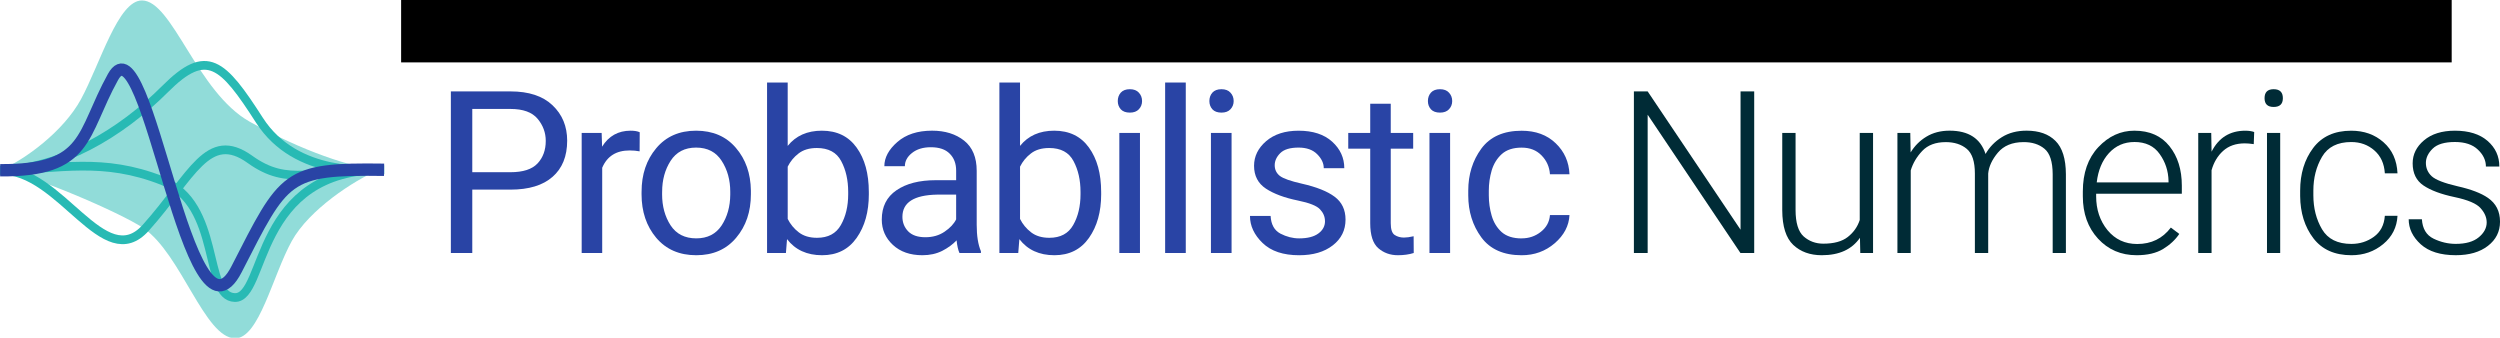 <?xml version="1.0" encoding="UTF-8" standalone="no"?>
<!-- Created with Inkscape (http://www.inkscape.org/) -->

<svg
   xmlns:dc="http://purl.org/dc/elements/1.1/"
   xmlns:cc="http://creativecommons.org/ns#"
   xmlns:rdf="http://www.w3.org/1999/02/22-rdf-syntax-ns#"
   xmlns:svg="http://www.w3.org/2000/svg"
   xmlns="http://www.w3.org/2000/svg"
   xmlns:sodipodi="http://sodipodi.sourceforge.net/DTD/sodipodi-0.dtd"
   xmlns:inkscape="http://www.inkscape.org/namespaces/inkscape"
   width="139.683mm"
   height="18.872mm"
   viewBox="0 0 139.683 18.872"
   version="1.1"
   id="svg868"
   inkscape:version="0.92.5 (2060ec1f9f, 2020-04-08)"
   sodipodi:docname="probabilistic_numerics_logo_dark_txt_right.svg"
   inkscape:export-filename="/home/j/Downloads/probabilistic_numerics_logo.png"
   inkscape:export-xdpi="2000"
   inkscape:export-ydpi="2000">
  <defs
     id="defs862">
    <inkscape:path-effect
       effect="bspline"
       id="path-effect899"
       is_visible="true"
       weight="33.333"
       steps="2"
       helper_size="0"
       apply_no_weight="true"
       apply_with_weight="true"
       only_selected="false" />
    <inkscape:path-effect
       effect="skeletal"
       id="path-effect895"
       is_visible="true"
       pattern="M 0,5 C 0,2.24 2.24,0 5,0 7.76,0 10,2.24 10,5 10,7.76 7.76,10 5,10 2.24,10 0,7.76 0,5 Z"
       copytype="single_stretched"
       prop_scale="1"
       scale_y_rel="false"
       spacing="0"
       normal_offset="0"
       tang_offset="0"
       prop_units="false"
       vertical_pattern="false"
       fuse_tolerance="0" />
    <inkscape:path-effect
       effect="bspline"
       id="path-effect893"
       is_visible="true"
       weight="33.333"
       steps="2"
       helper_size="0"
       apply_no_weight="true"
       apply_with_weight="true"
       only_selected="false" />
    <inkscape:path-effect
       effect="skeletal"
       id="path-effect875"
       is_visible="true"
       pattern="M 0,5 C 0,2.24 2.24,0 5,0 7.76,0 10,2.24 10,5 10,7.76 7.76,10 5,10 2.24,10 0,7.76 0,5 Z"
       copytype="single_stretched"
       prop_scale="1"
       scale_y_rel="false"
       spacing="0"
       normal_offset="0"
       tang_offset="0"
       prop_units="false"
       vertical_pattern="false"
       fuse_tolerance="0" />
  </defs>
  <sodipodi:namedview
     id="base"
     pagecolor="#ffffff"
     bordercolor="#666666"
     borderopacity="1.0"
     inkscape:pageopacity="0.0"
     inkscape:pageshadow="2"
     inkscape:zoom="2.8"
     inkscape:cx="171.17907"
     inkscape:cy="72.308532"
     inkscape:document-units="mm"
     inkscape:current-layer="layer1"
     showgrid="false"
     inkscape:window-width="3748"
     inkscape:window-height="2064"
     inkscape:window-x="92"
     inkscape:window-y="40"
     inkscape:window-maximized="1" />
  <g
     inkscape:label="Logo"
     inkscape:groupmode="layer"
     id="layer1"
     transform="translate(-38.572,-138.39)"
     style="display:inline">
    <flowRoot
       xml:space="preserve"
       id="flowRoot842"
       style="font-style:normal;font-weight:normal;font-size:40px;line-height:1.25;font-family:sans-serif;letter-spacing:0px;word-spacing:0px;fill:#000000;fill-opacity:1;stroke:none"
       transform="matrix(0.265,0,0,0.265,56.835,100.927)"><flowRegion
         id="flowRegion844"><rect
           id="rect846"
           width="432.345"
           height="53.286"
           x="15.657"
           y="101.238" /></flowRegion><flowPara
         id="flowPara848" /></flowRoot>    <g
       transform="matrix(0.767,0,0,0.813,-44.789,39.056)"
       style="display:inline"
       id="g4585-3">
      <path
         sodipodi:nodetypes="scccccczs"
         inkscape:connector-curvature="0"
         id="path907-6"
         d="m 62.2,21.286 c -1.75,-0.014 -3.052,4.356 -4.455,6.794 -1.258,2.185 -4.054,4.142 -5.883,4.876 1.97,0.153 8.788,2.92 10.436,3.979 2.755,1.77 4.457,7.553 6.675,7.57 1.75,0.014 2.728,-4.285 4.132,-6.686 1.257,-2.15 4.522,-4.17 6.349,-4.895 C 77.479,32.767 73.905,31.652 70.055,29.627 66.204,27.603 64.418,21.303 62.2,21.286 Z"
         style="display:inline;fill:#28bab4;fill-opacity:0.51;stroke:none;stroke-width:0.303px;stroke-linecap:butt;stroke-linejoin:miter;stroke-opacity:1"
         transform="translate(56.835,100.927)" />
      <path
         sodipodi:nodetypes="cssc"
         inkscape:connector-curvature="0"
         id="path4628-7"
         d="m 51.862,32.955 c 4.425,-0.096 7.534,7.195 10.613,3.946 3.38,-3.567 4.509,-6.773 7.589,-4.689 2.792,1.89 4.546,0.731 9.764,0.711"
         style="display:inline;fill:none;stroke:#28bab4;stroke-width:0.6;stroke-linecap:butt;stroke-linejoin:miter;stroke-miterlimit:4;stroke-dasharray:none;stroke-opacity:1"
         transform="translate(56.835,100.927)" />
      <path
         sodipodi:nodetypes="czzc"
         inkscape:connector-curvature="0"
         id="path4628-2-6-5"
         d="m 51.862,32.955 c 4.425,-0.096 7.466,-0.891 11.808,0.715 4.342,1.606 2.961,7.981 5.285,8.033 2.323,0.052 1.332,-8.879 10.873,-8.78"
         style="display:inline;fill:none;stroke:#28bab4;stroke-width:0.6;stroke-linecap:butt;stroke-linejoin:miter;stroke-miterlimit:4;stroke-dasharray:none;stroke-opacity:1"
         transform="translate(56.835,100.927)" />
      <path
         sodipodi:nodetypes="cszc"
         inkscape:connector-curvature="0"
         id="path4628-3-3"
         d="m 51.862,32.955 c 4.425,-0.096 8.777,-2.524 12.031,-5.598 3.026,-2.859 4.178,-1.772 6.856,2.162 2.678,3.934 8.066,3.424 9.079,3.404"
         style="display:inline;fill:none;stroke:#28bab4;stroke-width:0.6;stroke-linecap:butt;stroke-linejoin:miter;stroke-miterlimit:4;stroke-dasharray:none;stroke-opacity:1"
         transform="translate(56.835,100.927)" />
      <path
         sodipodi:nodetypes="cszc"
         inkscape:connector-curvature="0"
         id="path4628-2-5"
         d="m 51.862,32.955 c 6.48,0.046 5.894,-2.45 8.218,-6.408 2.488,-4.238 5.519,19.632 9.003,13.21 3.484,-6.422 3.557,-6.929 10.746,-6.834"
         style="display:inline;fill:none;stroke:#2944a5;stroke-width:0.85;stroke-linecap:butt;stroke-linejoin:miter;stroke-miterlimit:4;stroke-dasharray:none;stroke-opacity:1"
         transform="translate(56.835,100.927)" />
    </g>
  </g>
  <g
     inkscape:groupmode="layer"
     id="layer2"
     inkscape:label="Text"
     transform="translate(18.263,-37.463)"
     style="display:inline">
    <g
       aria-label="Probabilistic Numerics "
       style="font-style:normal;font-weight:normal;font-size:10.583px;line-height:1.25;font-family:sans-serif;letter-spacing:0px;word-spacing:0px;display:inline;fill:#002b36;fill-opacity:1;stroke:none;stroke-width:0.265"
       id="text852">
      <path
         d="m 8.125,48.058 v 3.541 H 6.928 V 42.57 H 10.258 q 1.538,0 2.35,0.775 0.819,0.775 0.819,1.978 0,1.308 -0.819,2.022 -0.812,0.713 -2.35,0.713 z m 0,-4.508 v 3.535 H 10.258 q 1.054,0 1.513,-0.49 0.459,-0.49 0.459,-1.259 0,-0.695 -0.459,-1.24 -0.459,-0.546 -1.513,-0.546 z"
         style="font-style:normal;font-variant:normal;font-weight:normal;font-stretch:normal;line-height:0;font-family:Roboto;-inkscape-font-specification:Roboto;letter-spacing:-0.529px;fill:#2944a5;fill-opacity:1"
         id="path834"
         inkscape:connector-curvature="0" />
      <path
         d="m 16.916,45.869 q -1.122,0 -1.532,0.967 v 4.763 h -1.147 v -6.71 h 1.116 l 0.025,0.769 q 0.552,-0.893 1.594,-0.893 0.322,0 0.508,0.087 l -0.006,1.067 q -0.254,-0.05 -0.558,-0.05 z"
         style="font-style:normal;font-variant:normal;font-weight:normal;font-stretch:normal;line-height:0;font-family:Roboto;-inkscape-font-specification:Roboto;letter-spacing:-0.529px;fill:#2944a5;fill-opacity:1"
         id="path836"
         inkscape:connector-curvature="0" />
      <path
         d="m 17.584,48.176 q 0,-1.457 0.819,-2.431 0.819,-0.98 2.226,-0.98 1.408,0 2.226,0.961 0.819,0.955 0.837,2.387 v 0.205 q 0,1.457 -0.825,2.431 -0.819,0.974 -2.226,0.974 -1.414,0 -2.239,-0.974 -0.819,-0.974 -0.819,-2.431 z m 1.147,0.143 q 0,0.998 0.471,1.73 0.477,0.732 1.439,0.732 0.936,0 1.414,-0.719 0.477,-0.726 0.484,-1.724 v -0.161 q 0,-0.986 -0.477,-1.724 -0.477,-0.744 -1.432,-0.744 -0.949,0 -1.426,0.744 -0.471,0.738 -0.471,1.724 z"
         style="font-style:normal;font-variant:normal;font-weight:normal;font-stretch:normal;line-height:0;font-family:Roboto;-inkscape-font-specification:Roboto;letter-spacing:-0.529px;fill:#2944a5;fill-opacity:1"
         id="path838"
         inkscape:connector-curvature="0" />
      <path
         d="m 30.282,48.319 q 0,1.47 -0.682,2.437 -0.682,0.967 -1.929,0.967 -1.271,0 -1.96,-0.899 l -0.062,0.775 h -1.054 v -9.525 h 1.153 v 3.541 q 0.682,-0.85 1.91,-0.85 1.265,0 1.941,0.943 0.682,0.943 0.682,2.48 z m -2.908,-2.586 q -0.626,0 -1.017,0.304 -0.391,0.298 -0.608,0.738 v 2.921 q 0.223,0.446 0.62,0.75 0.397,0.304 1.017,0.304 0.93,0 1.333,-0.713 0.409,-0.719 0.409,-1.718 v -0.13 q 0,-0.998 -0.391,-1.724 -0.384,-0.732 -1.364,-0.732 z"
         style="font-style:normal;font-variant:normal;font-weight:normal;font-stretch:normal;line-height:0;font-family:Roboto;-inkscape-font-specification:Roboto;letter-spacing:-0.529px;fill:#2944a5;fill-opacity:1"
         id="path840"
         inkscape:connector-curvature="0" />
      <path
         d="m 35.346,51.599 q -0.112,-0.242 -0.161,-0.707 -0.322,0.341 -0.806,0.589 -0.484,0.242 -1.104,0.242 -1.029,0 -1.65,-0.577 -0.62,-0.577 -0.62,-1.414 0,-1.079 0.819,-1.637 0.819,-0.564 2.201,-0.564 H 35.16 v -0.533 q 0,-0.595 -0.36,-0.949 -0.353,-0.36 -1.054,-0.36 -0.651,0 -1.054,0.322 -0.397,0.316 -0.397,0.738 h -1.147 q 0,-0.719 0.726,-1.352 0.726,-0.633 1.941,-0.633 1.091,0 1.792,0.558 0.701,0.558 0.701,1.687 v 3.014 q 0,0.93 0.236,1.476 v 0.099 z m -1.904,-0.881 q 0.62,0 1.073,-0.31 0.459,-0.31 0.645,-0.688 V 48.337 h -1.067 q -1.935,0.037 -1.935,1.24 0,0.477 0.322,0.812 0.322,0.329 0.961,0.329 z"
         style="font-style:normal;font-variant:normal;font-weight:normal;font-stretch:normal;line-height:0;font-family:Roboto;-inkscape-font-specification:Roboto;letter-spacing:-0.529px;fill:#2944a5;fill-opacity:1"
         id="path842"
         inkscape:connector-curvature="0" />
      <path
         d="m 43.263,48.319 q 0,1.47 -0.682,2.437 -0.682,0.967 -1.929,0.967 -1.271,0 -1.96,-0.899 l -0.062,0.775 h -1.054 v -9.525 h 1.153 v 3.541 q 0.682,-0.85 1.91,-0.85 1.265,0 1.941,0.943 0.682,0.943 0.682,2.48 z m -2.908,-2.586 q -0.626,0 -1.017,0.304 -0.391,0.298 -0.608,0.738 v 2.921 q 0.223,0.446 0.62,0.75 0.397,0.304 1.017,0.304 0.93,0 1.333,-0.713 0.409,-0.719 0.409,-1.718 v -0.13 q 0,-0.998 -0.391,-1.724 -0.384,-0.732 -1.364,-0.732 z"
         style="font-style:normal;font-variant:normal;font-weight:normal;font-stretch:normal;line-height:0;font-family:Roboto;-inkscape-font-specification:Roboto;letter-spacing:-0.529px;fill:#2944a5;fill-opacity:1"
         id="path844"
         inkscape:connector-curvature="0" />
      <path
         d="m 44.191,43.11 q 0,-0.279 0.167,-0.471 0.174,-0.192 0.508,-0.192 0.329,0 0.502,0.192 0.18,0.192 0.18,0.471 0,0.267 -0.18,0.459 -0.174,0.186 -0.502,0.186 -0.335,0 -0.508,-0.186 -0.167,-0.192 -0.167,-0.459 z m 1.24,1.78 v 6.71 h -1.153 v -6.71 z"
         style="font-style:normal;font-variant:normal;font-weight:normal;font-stretch:normal;line-height:0;font-family:Roboto;-inkscape-font-specification:Roboto;letter-spacing:-0.529px;fill:#2944a5;fill-opacity:1"
         id="path846"
         inkscape:connector-curvature="0" />
      <path
         d="m 47.99,42.074 v 9.525 h -1.153 v -9.525 z"
         style="font-style:normal;font-variant:normal;font-weight:normal;font-stretch:normal;line-height:0;font-family:Roboto;-inkscape-font-specification:Roboto;letter-spacing:-0.529px;fill:#2944a5;fill-opacity:1"
         id="path848"
         inkscape:connector-curvature="0" />
      <path
         d="m 49.309,43.11 q 0,-0.279 0.167,-0.471 0.174,-0.192 0.508,-0.192 0.329,0 0.502,0.192 0.18,0.192 0.18,0.471 0,0.267 -0.18,0.459 -0.174,0.186 -0.502,0.186 -0.335,0 -0.508,-0.186 -0.167,-0.192 -0.167,-0.459 z m 1.24,1.78 v 6.71 h -1.153 v -6.71 z"
         style="font-style:normal;font-variant:normal;font-weight:normal;font-stretch:normal;line-height:0;font-family:Roboto;-inkscape-font-specification:Roboto;letter-spacing:-0.529px;fill:#2944a5;fill-opacity:1"
         id="path850"
         inkscape:connector-curvature="0" />
      <path
         d="m 55.768,49.82 q 0,-0.366 -0.273,-0.657 -0.267,-0.298 -1.24,-0.496 -1.122,-0.229 -1.786,-0.664 -0.664,-0.44 -0.664,-1.277 0,-0.794 0.676,-1.377 0.682,-0.583 1.811,-0.583 1.203,0 1.879,0.614 0.676,0.614 0.676,1.482 h -1.147 q 0,-0.415 -0.366,-0.781 -0.366,-0.372 -1.042,-0.372 -0.713,0 -1.023,0.31 -0.31,0.31 -0.31,0.676 0,0.366 0.285,0.595 0.291,0.223 1.228,0.434 1.234,0.279 1.836,0.732 0.608,0.453 0.608,1.277 0,0.887 -0.713,1.439 -0.707,0.552 -1.879,0.552 -1.333,0 -2.04,-0.682 -0.707,-0.682 -0.707,-1.513 h 1.153 q 0.037,0.713 0.546,0.986 0.515,0.267 1.048,0.267 0.701,0 1.073,-0.273 0.372,-0.273 0.372,-0.688 z"
         style="font-style:normal;font-variant:normal;font-weight:normal;font-stretch:normal;line-height:0;font-family:Roboto;-inkscape-font-specification:Roboto;letter-spacing:-0.529px;fill:#2944a5;fill-opacity:1"
         id="path852"
         inkscape:connector-curvature="0" />
      <path
         d="m 60.727,51.599 q -0.391,0.124 -0.887,0.124 -0.639,0 -1.091,-0.391 -0.453,-0.391 -0.453,-1.401 v -4.161 h -1.228 v -0.881 h 1.228 v -1.631 h 1.147 v 1.631 h 1.253 v 0.881 h -1.253 v 4.167 q 0,0.515 0.223,0.657 0.223,0.143 0.515,0.143 0.217,0 0.54,-0.074 z"
         style="font-style:normal;font-variant:normal;font-weight:normal;font-stretch:normal;line-height:0;font-family:Roboto;-inkscape-font-specification:Roboto;letter-spacing:-0.529px;fill:#2944a5;fill-opacity:1"
         id="path854"
         inkscape:connector-curvature="0" />
      <path
         d="m 61.519,43.11 q 0,-0.279 0.167,-0.471 0.174,-0.192 0.508,-0.192 0.329,0 0.502,0.192 0.18,0.192 0.18,0.471 0,0.267 -0.18,0.459 -0.174,0.186 -0.502,0.186 -0.335,0 -0.508,-0.186 -0.167,-0.192 -0.167,-0.459 z m 1.24,1.78 v 6.71 h -1.153 v -6.71 z"
         style="font-style:normal;font-variant:normal;font-weight:normal;font-stretch:normal;line-height:0;font-family:Roboto;-inkscape-font-specification:Roboto;letter-spacing:-0.529px;fill:#2944a5;fill-opacity:1"
         id="path856"
         inkscape:connector-curvature="0" />
      <path
         d="m 66.757,50.781 q 0.614,0 1.073,-0.366 0.465,-0.366 0.508,-0.936 h 1.091 q -0.043,0.899 -0.825,1.575 -0.781,0.67 -1.848,0.67 -1.513,0 -2.251,-0.998 -0.732,-0.998 -0.732,-2.35 v -0.26 q 0,-1.352 0.732,-2.35 0.738,-0.998 2.251,-0.998 1.178,0 1.904,0.701 0.726,0.695 0.769,1.73 h -1.091 q -0.043,-0.62 -0.471,-1.054 -0.422,-0.434 -1.11,-0.434 -0.707,0 -1.11,0.36 -0.397,0.36 -0.564,0.912 -0.161,0.552 -0.161,1.135 v 0.26 q 0,0.589 0.161,1.141 0.161,0.552 0.558,0.912 0.403,0.353 1.116,0.353 z"
         style="font-style:normal;font-variant:normal;font-weight:normal;font-stretch:normal;line-height:0;font-family:Roboto;-inkscape-font-specification:Roboto;letter-spacing:-0.529px;fill:#2944a5;fill-opacity:1"
         id="path858"
         inkscape:connector-curvature="0" />
      <path
         d="m 79.75,42.57 v 9.029 h -0.769 l -5.184,-7.727 v 7.727 H 73.028 V 42.57 h 0.769 l 5.19,7.727 v -7.727 z"
         style="font-style:normal;font-variant:normal;font-weight:300;font-stretch:normal;font-size:12.7px;line-height:0;font-family:Roboto;-inkscape-font-specification:'Roboto Light';letter-spacing:-0.529px;fill:#002b36;fill-opacity:1;stroke-width:0.265"
         id="path860"
         inkscape:connector-curvature="0" />
      <path
         d="m 85.677,51.599 -0.019,-0.85 q -0.67,0.974 -2.133,0.974 -0.98,0 -1.594,-0.577 -0.608,-0.577 -0.614,-1.935 v -4.322 h 0.744 v 4.304 q 0,1.073 0.453,1.482 0.459,0.403 1.098,0.403 0.887,0 1.364,-0.372 0.484,-0.378 0.67,-0.949 v -4.868 h 0.744 v 6.71 z"
         style="font-style:normal;font-variant:normal;font-weight:300;font-stretch:normal;font-size:12.7px;line-height:0;font-family:Roboto;-inkscape-font-specification:'Roboto Light';letter-spacing:-0.529px;fill:#002b36;fill-opacity:1;stroke-width:0.265"
         id="path862"
         inkscape:connector-curvature="0" />
      <path
         d="m 90.449,45.404 q -0.843,0 -1.308,0.49 -0.465,0.49 -0.645,1.091 v 4.614 h -0.744 v -6.71 h 0.719 l 0.019,1.091 q 0.335,-0.552 0.881,-0.881 0.552,-0.335 1.296,-0.335 1.587,0 2.009,1.302 0.322,-0.571 0.905,-0.936 0.583,-0.366 1.389,-0.366 1.042,0 1.612,0.571 0.577,0.571 0.583,1.86 v 4.403 H 96.427 v -4.409 q -0.006,-1.042 -0.459,-1.414 -0.453,-0.378 -1.178,-0.372 -0.936,0.006 -1.426,0.589 -0.484,0.577 -0.54,1.166 v 4.44 h -0.744 v -4.44 q 0,-0.998 -0.453,-1.377 -0.453,-0.378 -1.178,-0.378 z"
         style="font-style:normal;font-variant:normal;font-weight:300;font-stretch:normal;font-size:12.7px;line-height:0;font-family:Roboto;-inkscape-font-specification:'Roboto Light';letter-spacing:-0.529px;fill:#002b36;fill-opacity:1;stroke-width:0.265"
         id="path864"
         inkscape:connector-curvature="0" />
      <path
         d="m 103.501,50.533 q -0.329,0.49 -0.905,0.843 -0.577,0.347 -1.476,0.347 -1.308,0 -2.158,-0.924 -0.85,-0.924 -0.85,-2.369 v -0.267 q 0,-1.55 0.862,-2.474 0.868,-0.924 2.015,-0.924 1.277,0 1.966,0.868 0.688,0.862 0.688,2.201 v 0.453 h -4.787 v 0.143 q 0,1.11 0.633,1.891 0.639,0.775 1.662,0.775 1.184,0 1.879,-0.918 z m -2.511,-5.135 q -0.85,0 -1.42,0.62 -0.564,0.62 -0.682,1.637 h 4.012 v -0.081 q -0.019,-0.843 -0.496,-1.507 -0.471,-0.67 -1.414,-0.67 z"
         style="font-style:normal;font-variant:normal;font-weight:300;font-stretch:normal;font-size:12.7px;line-height:0;font-family:Roboto;-inkscape-font-specification:'Roboto Light';letter-spacing:-0.529px;fill:#002b36;fill-opacity:1;stroke-width:0.265"
         id="path866"
         inkscape:connector-curvature="0" />
      <path
         d="m 107.164,45.473 q -0.75,0 -1.215,0.422 -0.459,0.415 -0.645,1.079 v 4.626 h -0.744 v -6.71 h 0.726 l 0.019,1.048 q 0.595,-1.172 1.885,-1.172 0.298,0 0.496,0.074 l -0.025,0.676 q -0.291,-0.043 -0.496,-0.043 z"
         style="font-style:normal;font-variant:normal;font-weight:300;font-stretch:normal;font-size:12.7px;line-height:0;font-family:Roboto;-inkscape-font-specification:'Roboto Light';letter-spacing:-0.529px;fill:#002b36;fill-opacity:1;stroke-width:0.265"
         id="path868"
         inkscape:connector-curvature="0" />
      <path
         d="m 108.265,42.949 q 0,-0.502 0.508,-0.502 0.515,0 0.515,0.502 0,0.49 -0.515,0.49 -0.508,0 -0.508,-0.49 z m 0.874,1.941 v 6.71 h -0.738 v -6.71 z"
         style="font-style:normal;font-variant:normal;font-weight:300;font-stretch:normal;font-size:12.7px;line-height:0;font-family:Roboto;-inkscape-font-specification:'Roboto Light';letter-spacing:-0.529px;fill:#002b36;fill-opacity:1;stroke-width:0.265"
         id="path870"
         inkscape:connector-curvature="0" />
      <path
         d="m 113.119,51.091 q 0.701,0 1.253,-0.397 0.558,-0.403 0.614,-1.172 h 0.707 q -0.05,0.961 -0.8,1.581 -0.75,0.62 -1.774,0.62 -1.401,0 -2.127,-0.949 -0.726,-0.955 -0.738,-2.356 v -0.304 q 0,-1.414 0.726,-2.381 0.726,-0.967 2.127,-0.967 1.079,0 1.805,0.645 0.732,0.645 0.781,1.736 h -0.707 q -0.05,-0.812 -0.583,-1.277 -0.533,-0.471 -1.296,-0.471 -1.147,0 -1.631,0.825 -0.484,0.825 -0.484,1.891 v 0.26 q 0,1.073 0.484,1.898 0.484,0.819 1.643,0.819 z"
         style="font-style:normal;font-variant:normal;font-weight:300;font-stretch:normal;font-size:12.7px;line-height:0;font-family:Roboto;-inkscape-font-specification:'Roboto Light';letter-spacing:-0.529px;fill:#002b36;fill-opacity:1;stroke-width:0.265"
         id="path872"
         inkscape:connector-curvature="0" />
      <path
         d="m 120.676,49.888 q 0,-0.415 -0.341,-0.794 -0.335,-0.384 -1.457,-0.62 -1.122,-0.236 -1.73,-0.645 -0.608,-0.409 -0.608,-1.24 0,-0.75 0.633,-1.284 0.639,-0.54 1.73,-0.54 1.166,0 1.823,0.571 0.657,0.571 0.657,1.432 h -0.75 q 0,-0.521 -0.446,-0.943 -0.446,-0.428 -1.284,-0.428 -0.868,0 -1.246,0.372 -0.378,0.372 -0.378,0.794 0,0.44 0.322,0.744 0.329,0.304 1.451,0.564 1.129,0.254 1.699,0.651 0.67,0.465 0.67,1.327 0,0.831 -0.676,1.352 -0.67,0.521 -1.798,0.521 -1.277,0 -1.953,-0.608 -0.676,-0.614 -0.676,-1.401 h 0.738 q 0.05,0.794 0.651,1.085 0.602,0.291 1.24,0.291 0.843,0 1.284,-0.366 0.446,-0.366 0.446,-0.837 z"
         style="font-style:normal;font-variant:normal;font-weight:300;font-stretch:normal;font-size:12.7px;line-height:0;font-family:Roboto;-inkscape-font-specification:'Roboto Light';letter-spacing:-0.529px;fill:#002b36;fill-opacity:1;stroke-width:0.265"
         id="path874"
         inkscape:connector-curvature="0" />
    </g>
  </g>
</svg>
